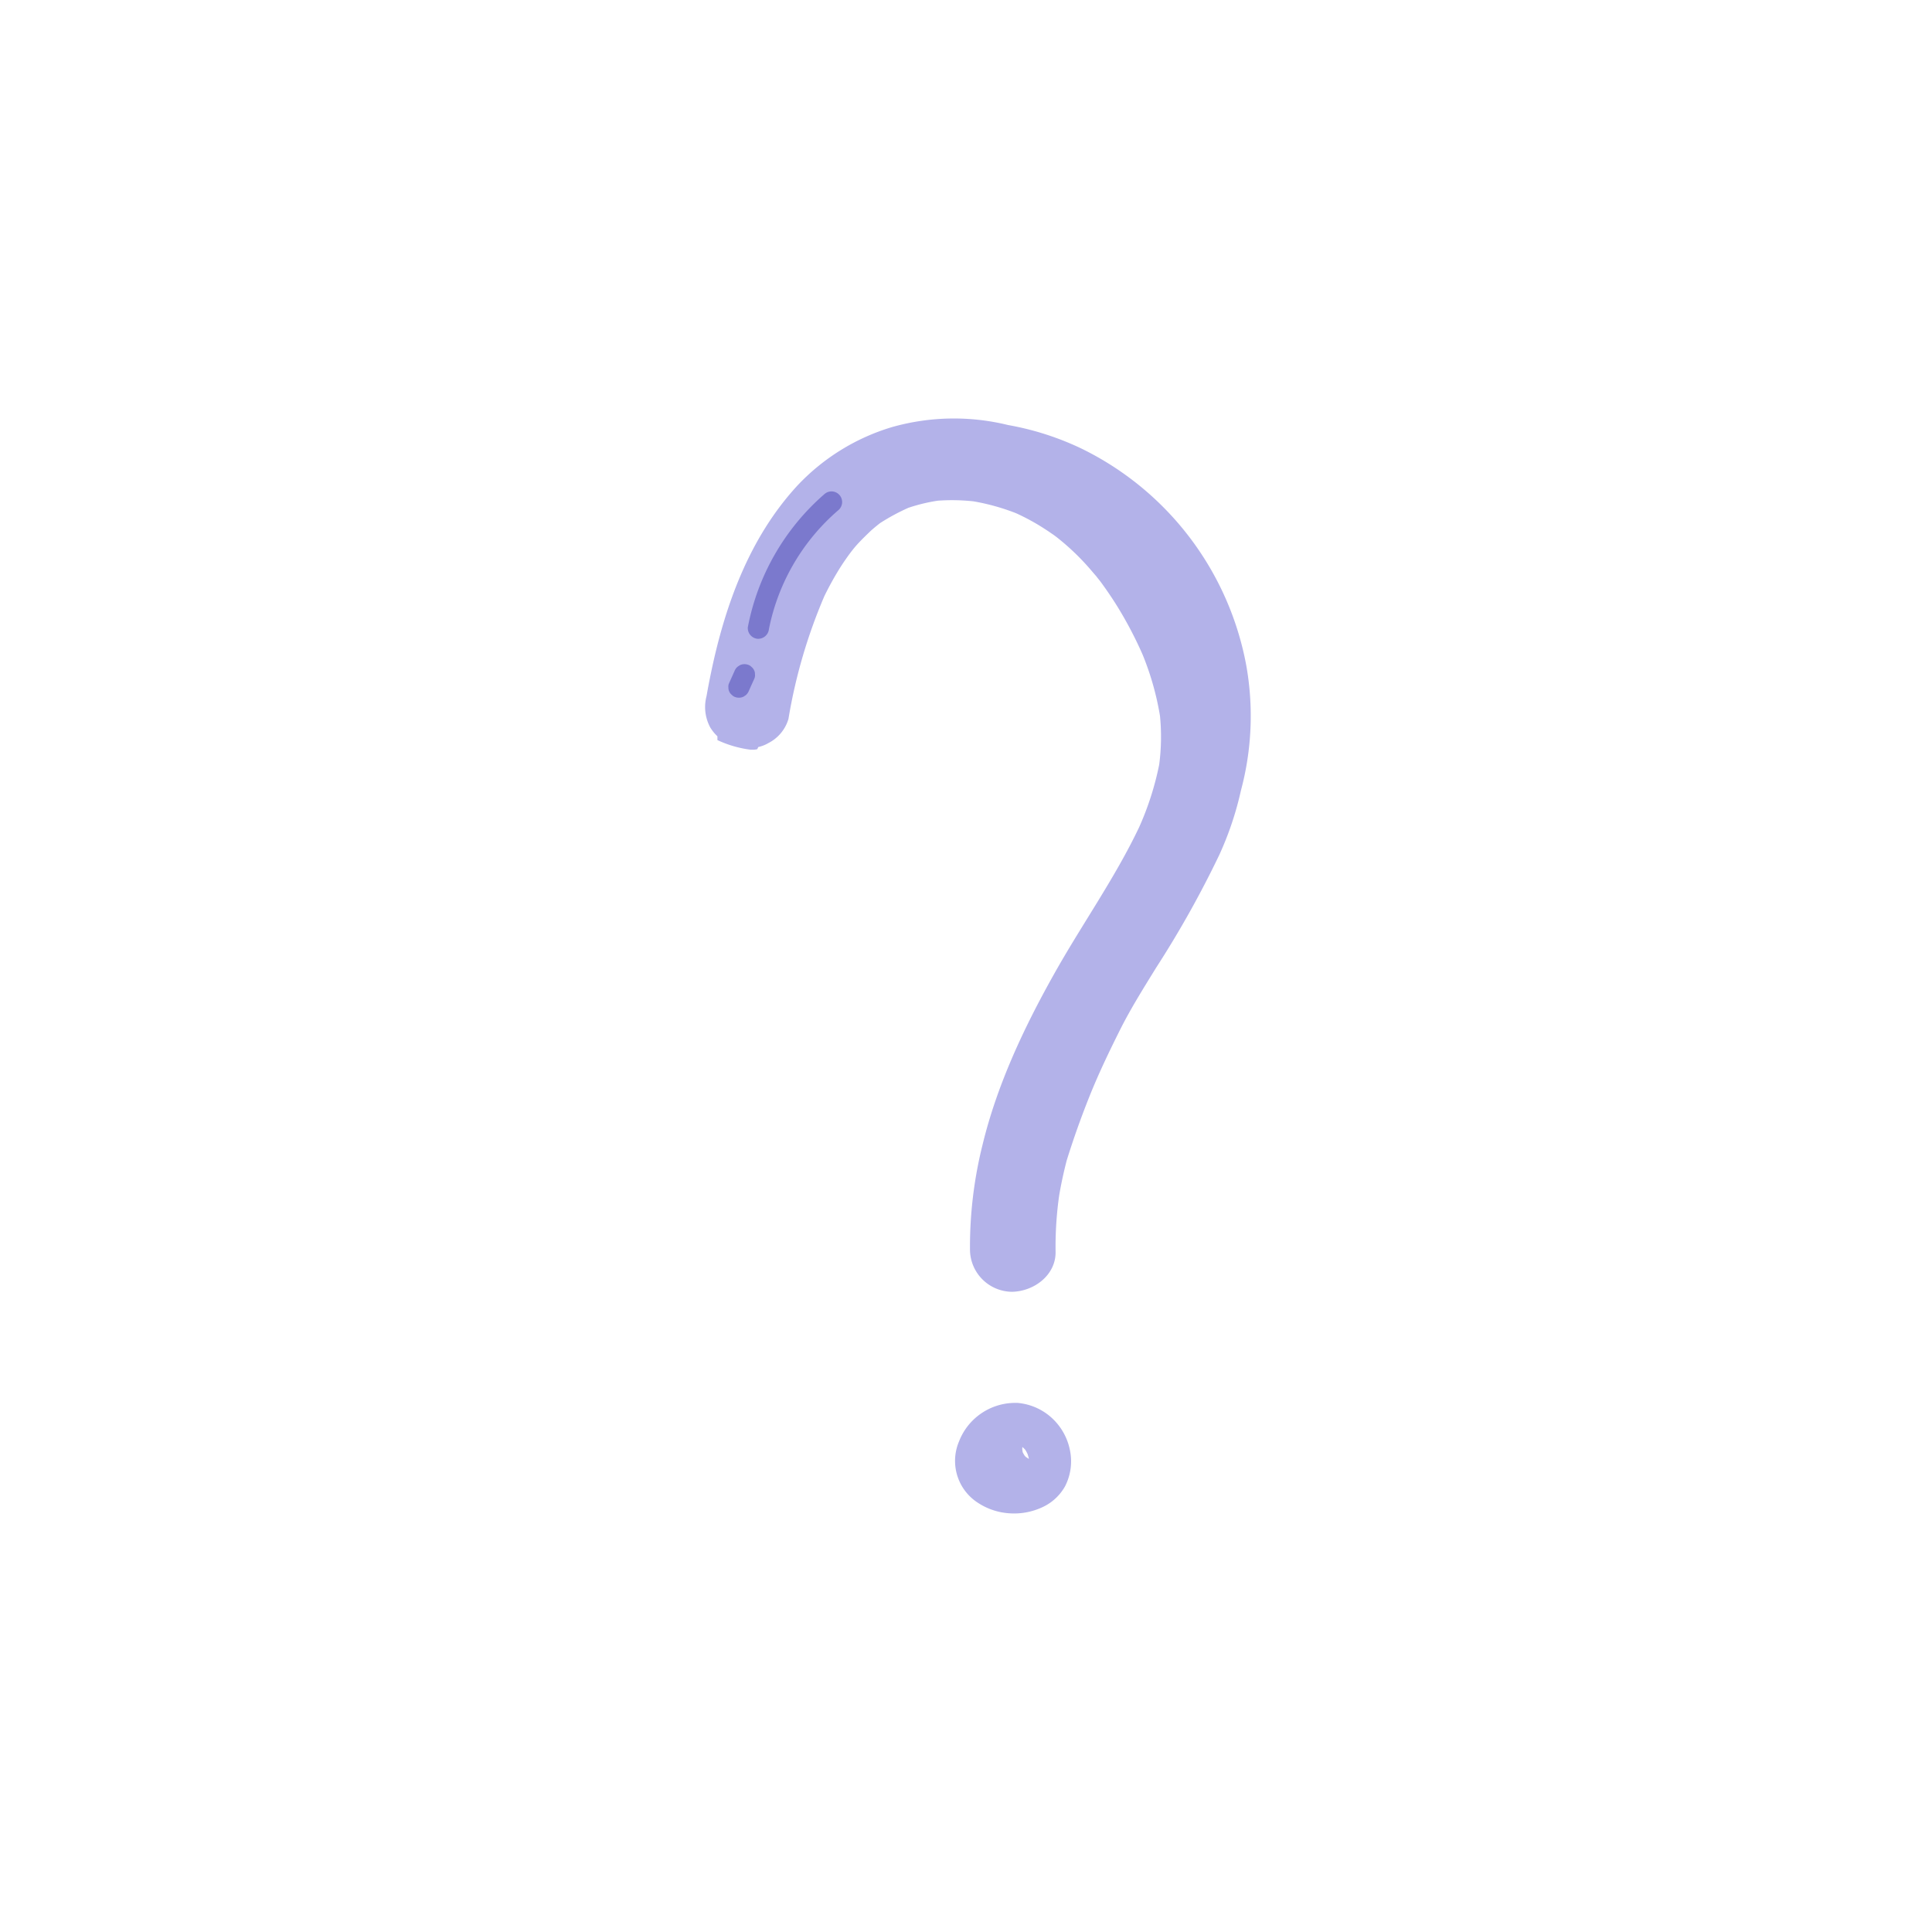 <svg id="Слой_1" data-name="Слой 1" xmlns="http://www.w3.org/2000/svg" viewBox="0 0 300 300"><defs><style>.cls-1{fill:#fff;}.cls-2{fill:#b3b2e9;}.cls-3{fill:#7b79cd;}</style></defs><title>question</title><rect class="cls-1" width="300" height="300"/><path class="cls-2" d="M193.51,103.27a47,47,0,0,0-25.63-33.64A44.38,44.38,0,0,0,156.54,66a35.29,35.29,0,0,0-18,.31,33.21,33.21,0,0,0-14.73,9.1c-7.48,8.12-11.24,18.64-13.41,29.09-.25,1.19-.48,2.39-.69,3.59a6.67,6.67,0,0,0,.59,4.89,6.52,6.52,0,0,0,1.1,1.35v.59h0a17.3,17.3,0,0,0,5.19,1.5c.34,0,.69,0,1-.09a3.31,3.31,0,0,0,.15-.33,5.36,5.36,0,0,0,1.58-.62,6.15,6.15,0,0,0,3.11-3.74A82.6,82.6,0,0,1,128,92.58a48.51,48.51,0,0,1,2.47-4.46c.54-.84,1.11-1.67,1.72-2.47.08-.11.37-.47.57-.71s.31-.35.46-.52c.64-.69,1.31-1.34,2-2,.38-.34.78-.67,1.19-1l.23-.18a32.49,32.49,0,0,1,4.42-2.39,27.2,27.2,0,0,1,4.53-1.1,30.71,30.71,0,0,1,5.59.1,34.1,34.1,0,0,1,6.59,1.84A34.6,34.6,0,0,1,161,81.37c.61.36,1.2.74,1.79,1.13l.86.59.39.29a37.57,37.57,0,0,1,5.55,5.36l.68.79c.06.09.26.34.4.51l.08.1c.21.27.41.55.61.83.81,1.13,1.58,2.28,2.3,3.46a61,61,0,0,1,3.76,7.21,44.06,44.06,0,0,1,2.7,9.51,33,33,0,0,1-.12,7.57,45.87,45.87,0,0,1-3.11,9.72c-3.8,8-9,15.25-13.32,23-4.66,8.32-8.77,17.1-11,26.32a65.3,65.3,0,0,0-1.95,16.4,6.59,6.59,0,0,0,6.55,6.43c3.51-.09,6.81-2.68,6.74-6.23a56.65,56.65,0,0,1,.57-8.82q.47-2.7,1.16-5.36,1.6-5.13,3.61-10.13c1.39-3.45,3-6.8,4.65-10.1s3.66-6.5,5.62-9.68a158.5,158.5,0,0,0,9.81-17.52,50,50,0,0,0,3.36-10A44.68,44.68,0,0,0,193.51,103.27Z"/><path class="cls-2" d="M166.16,225.29a9.22,9.22,0,0,0-2.52-4.81,9,9,0,0,0-5.68-2.64h-.1l-.27,0a9.36,9.36,0,0,0-8.68,6,7.73,7.73,0,0,0,3,9.55,10,10,0,0,0,4.77,1.59,10.35,10.35,0,0,0,5-.86,7.76,7.76,0,0,0,3.68-3.29A8.47,8.47,0,0,0,166.16,225.29Zm-6.65,1.08-.17-.1a2.5,2.5,0,0,1-.23-.23c-.09-.14-.17-.28-.25-.42s-.08-.3-.11-.45,0-.33,0-.49c.14.13.28.25.4.38s.28.46.4.69a7.76,7.76,0,0,1,.22.79C159.67,226.49,159.6,226.42,159.51,226.37Z"/><path class="cls-3" d="M128.07,76.68a36.42,36.42,0,0,0-11.95,20.73,1.67,1.67,0,0,0,1.51,1.78,1.68,1.68,0,0,0,1.77-1.51A32.8,32.8,0,0,1,130.2,79.2,1.65,1.65,0,0,0,128.07,76.68Z"/><path class="cls-3" d="M117.23,104.69a1.2,1.2,0,0,0-.14-.62,1.28,1.28,0,0,0-.39-.5,1.24,1.24,0,0,0-.53-.34,1.67,1.67,0,0,0-1.28.06l-.35.23a1.68,1.68,0,0,0-.49.69l-.86,1.92a1.21,1.21,0,0,0-.08.65,1.26,1.26,0,0,0,.14.63,1.25,1.25,0,0,0,.39.49,1.19,1.19,0,0,0,.53.34,1.67,1.67,0,0,0,1.28-.06l.35-.23a1.78,1.78,0,0,0,.49-.69c.28-.64.57-1.28.86-1.91A1.36,1.36,0,0,0,117.23,104.69Z"/></svg>
